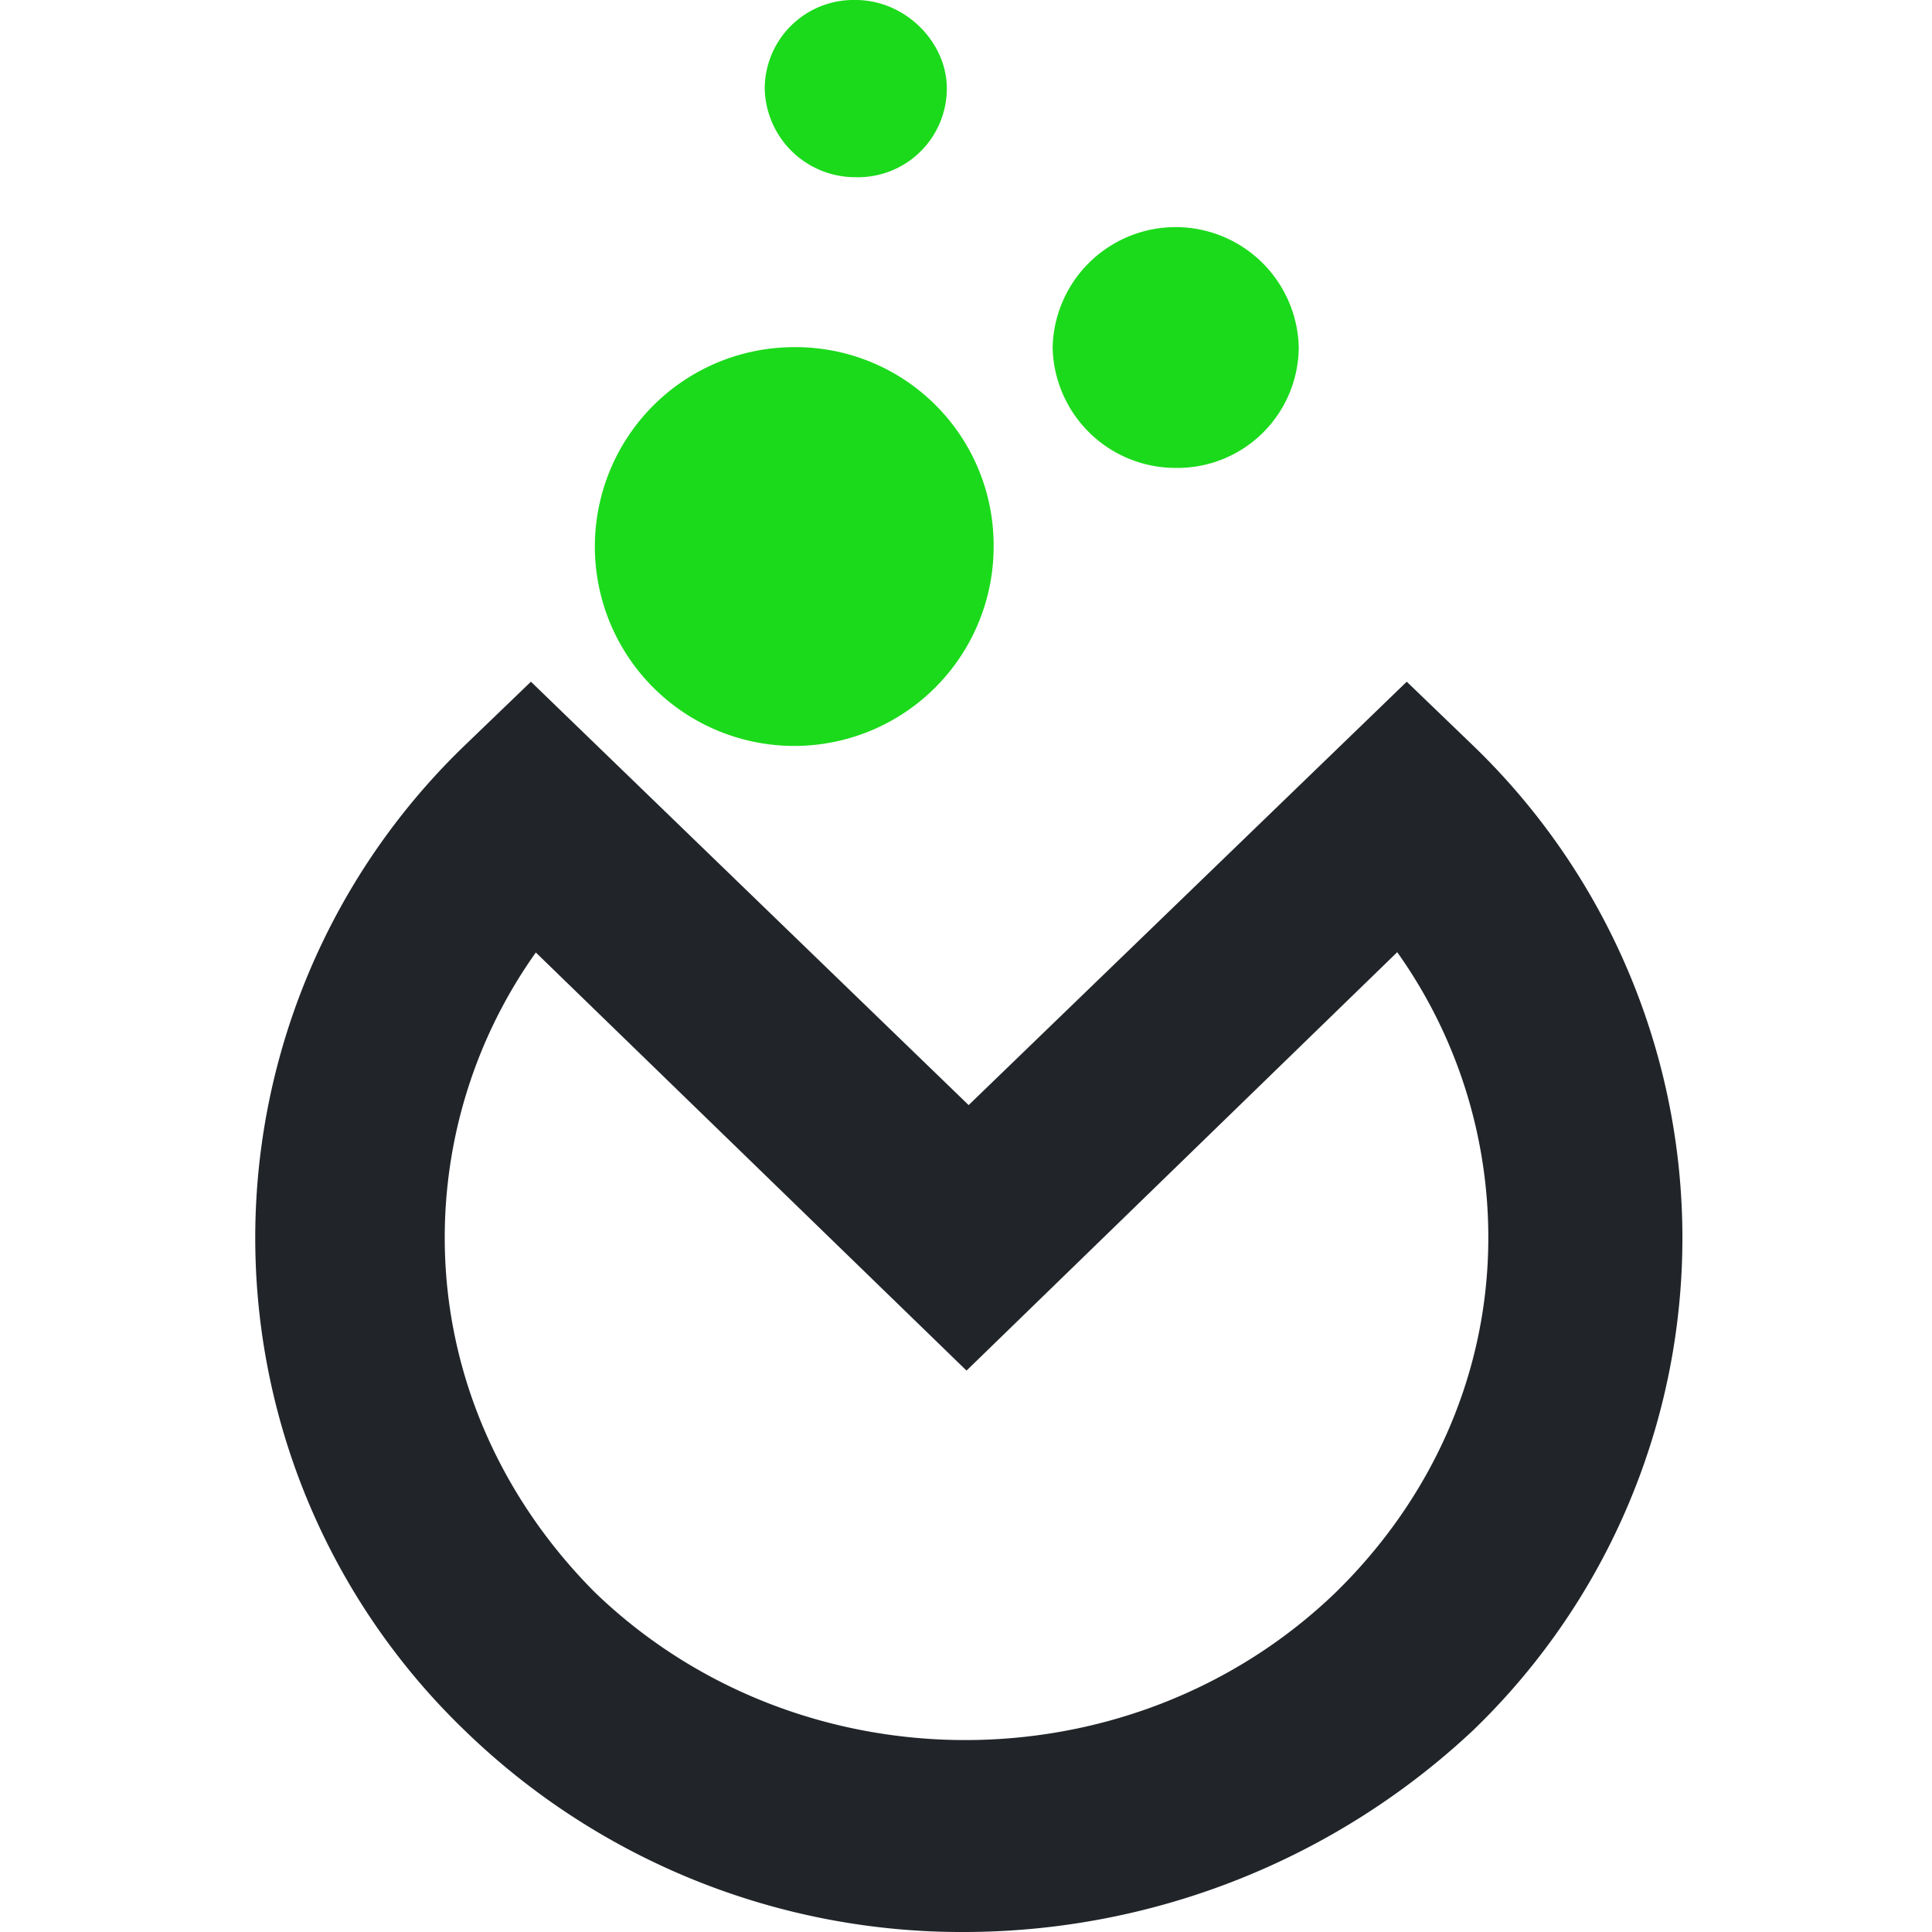 <svg id="Layer_1" data-name="Layer 1" xmlns="http://www.w3.org/2000/svg" viewBox="0 0 256 256"><defs><style>.cls-1{fill:#212529;}.cls-2{fill:#1bda1b;}</style></defs><title>Artboard 1</title><path class="cls-1" d="M128.07,256a94.55,94.55,0,0,1-66.53-26.74h0a90.6,90.6,0,0,1,0-130.45l8.81-8.48,58,56.1,58.05-56.1,8.81,8.48a90.6,90.6,0,0,1,0,130.45A98.69,98.69,0,0,1,128.07,256ZM78.83,211c27.06,26.09,71.09,26.09,98.16,0,13-12.72,20.22-29.35,20.22-47a65.21,65.21,0,0,0-12.07-37.83l-57.07,55.44L71,126.21A65.21,65.21,0,0,0,58.93,164c0,17.61,7.18,34.24,19.9,47Z"/><path class="cls-2" d="M131.66,72.07A26.42,26.42,0,1,1,105.24,46a26.24,26.24,0,0,1,26.42,26.09"/><path class="cls-2" d="M125.46,11.74a11.77,11.77,0,0,1-12.07,11.74,12,12,0,0,1-12.06-11.74A11.77,11.77,0,0,1,113.39,0c6.53,0,12.07,5.54,12.07,11.74"/><path class="cls-2" d="M172.09,46a16.07,16.07,0,0,1-16.3,16,16.29,16.29,0,0,1-16.31-16,16.31,16.31,0,0,1,32.61,0"/></svg>